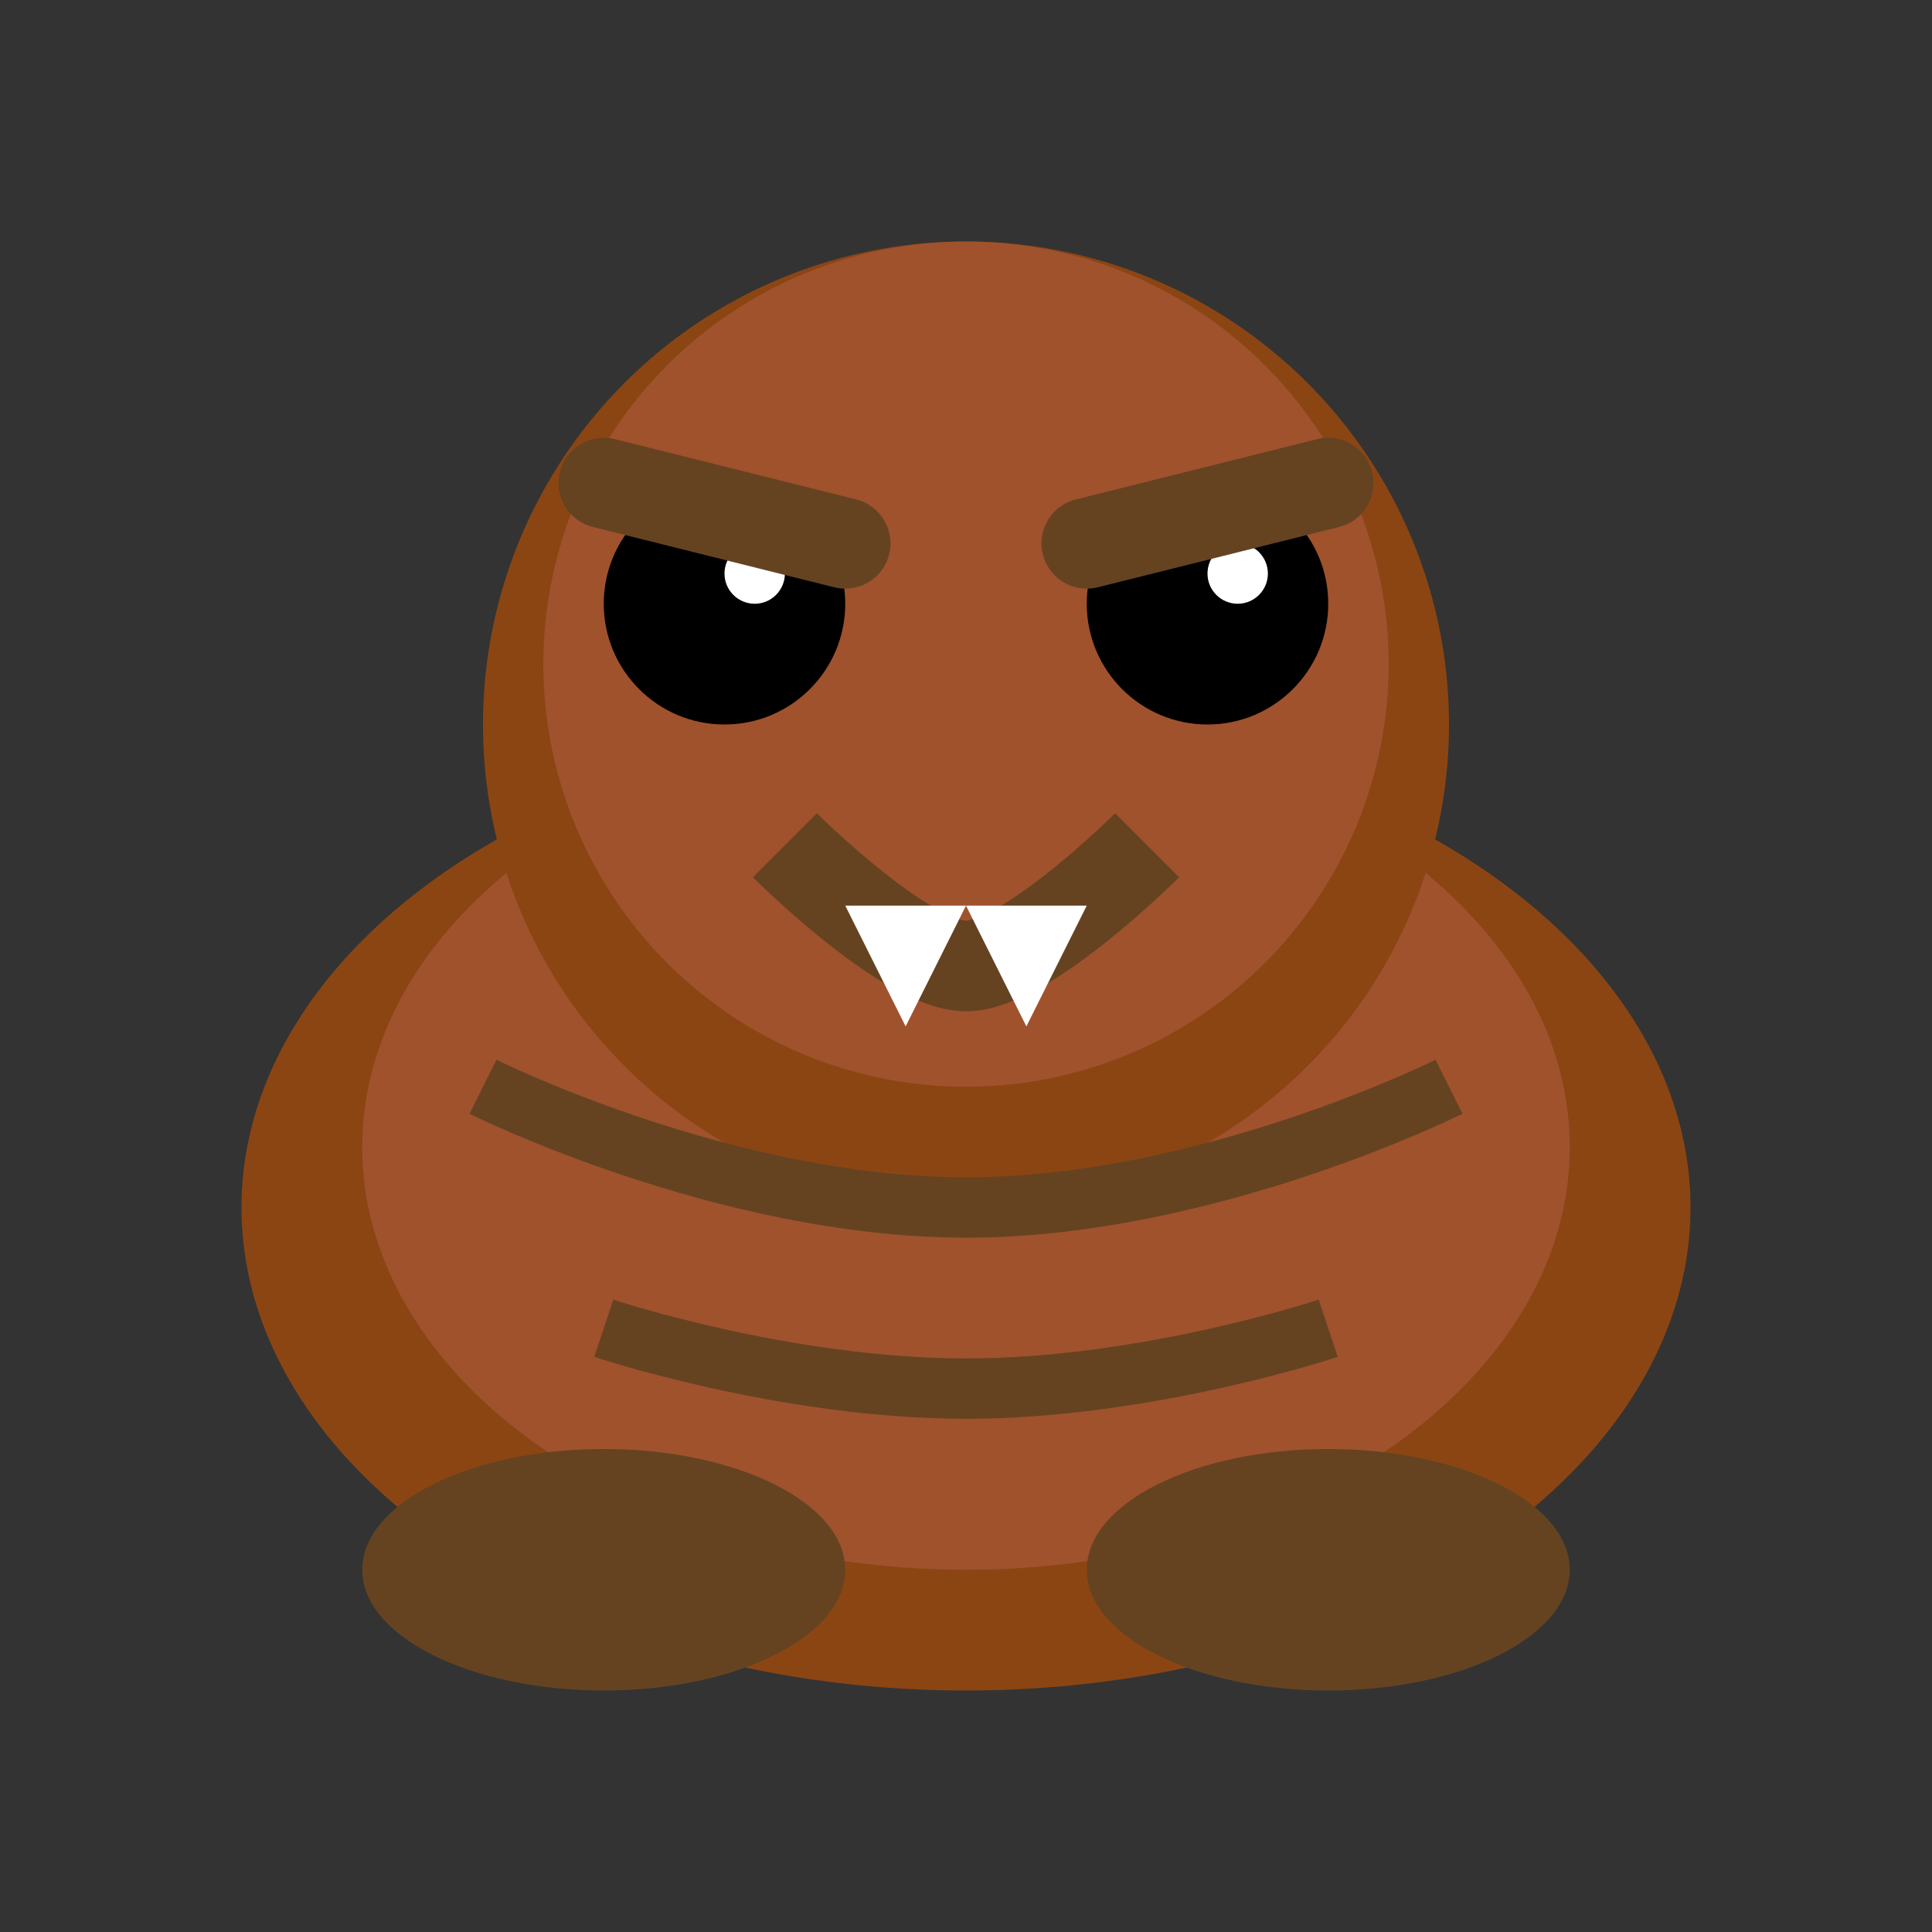 <svg width="32" height="32" viewBox="0 0 32 32" fill="none" xmlns="http://www.w3.org/2000/svg">
  <rect x="0" y="0" width="32" height="32" fill="#333333" stroke="none"/>
  <!-- Mario-style Goomba enemy -->
  <!-- Body -->
  <ellipse cx="16" cy="20" rx="12" ry="8" fill="#8b4513"/>
  <ellipse cx="16" cy="19" rx="10" ry="7" fill="#a0522d"/>
  
  <!-- Head -->
  <circle cx="16" cy="12" r="8" fill="#8b4513"/>
  <circle cx="16" cy="11" r="7" fill="#a0522d"/>
  
  <!-- Eyes -->
  <circle cx="12" cy="10" r="2" fill="black"/>
  <circle cx="20" cy="10" r="2" fill="black"/>
  <circle cx="12.5" cy="9.5" r="0.5" fill="white"/>
  <circle cx="20.5" cy="9.5" r="0.5" fill="white"/>
  
  <!-- Eyebrows (angry look) -->
  <path d="M10 8L14 9" stroke="#654321" stroke-width="1.5" stroke-linecap="round"/>
  <path d="M22 8L18 9" stroke="#654321" stroke-width="1.5" stroke-linecap="round"/>
  
  <!-- Mouth -->
  <path d="M13 14C13 14 15 16 16 16C17 16 19 14 19 14" stroke="#654321" stroke-width="1.5" fill="none"/>
  
  <!-- Fangs -->
  <polygon points="14,15 15,17 16,15" fill="white"/>
  <polygon points="16,15 17,17 18,15" fill="white"/>
  
  <!-- Feet -->
  <ellipse cx="10" cy="26" rx="4" ry="2" fill="#654321"/>
  <ellipse cx="22" cy="26" rx="4" ry="2" fill="#654321"/>
  
  <!-- Texture lines -->
  <path d="M8 18C8 18 12 20 16 20C20 20 24 18 24 18" stroke="#654321" stroke-width="1" fill="none"/>
  <path d="M10 22C10 22 13 23 16 23C19 23 22 22 22 22" stroke="#654321" stroke-width="1" fill="none"/>
</svg>